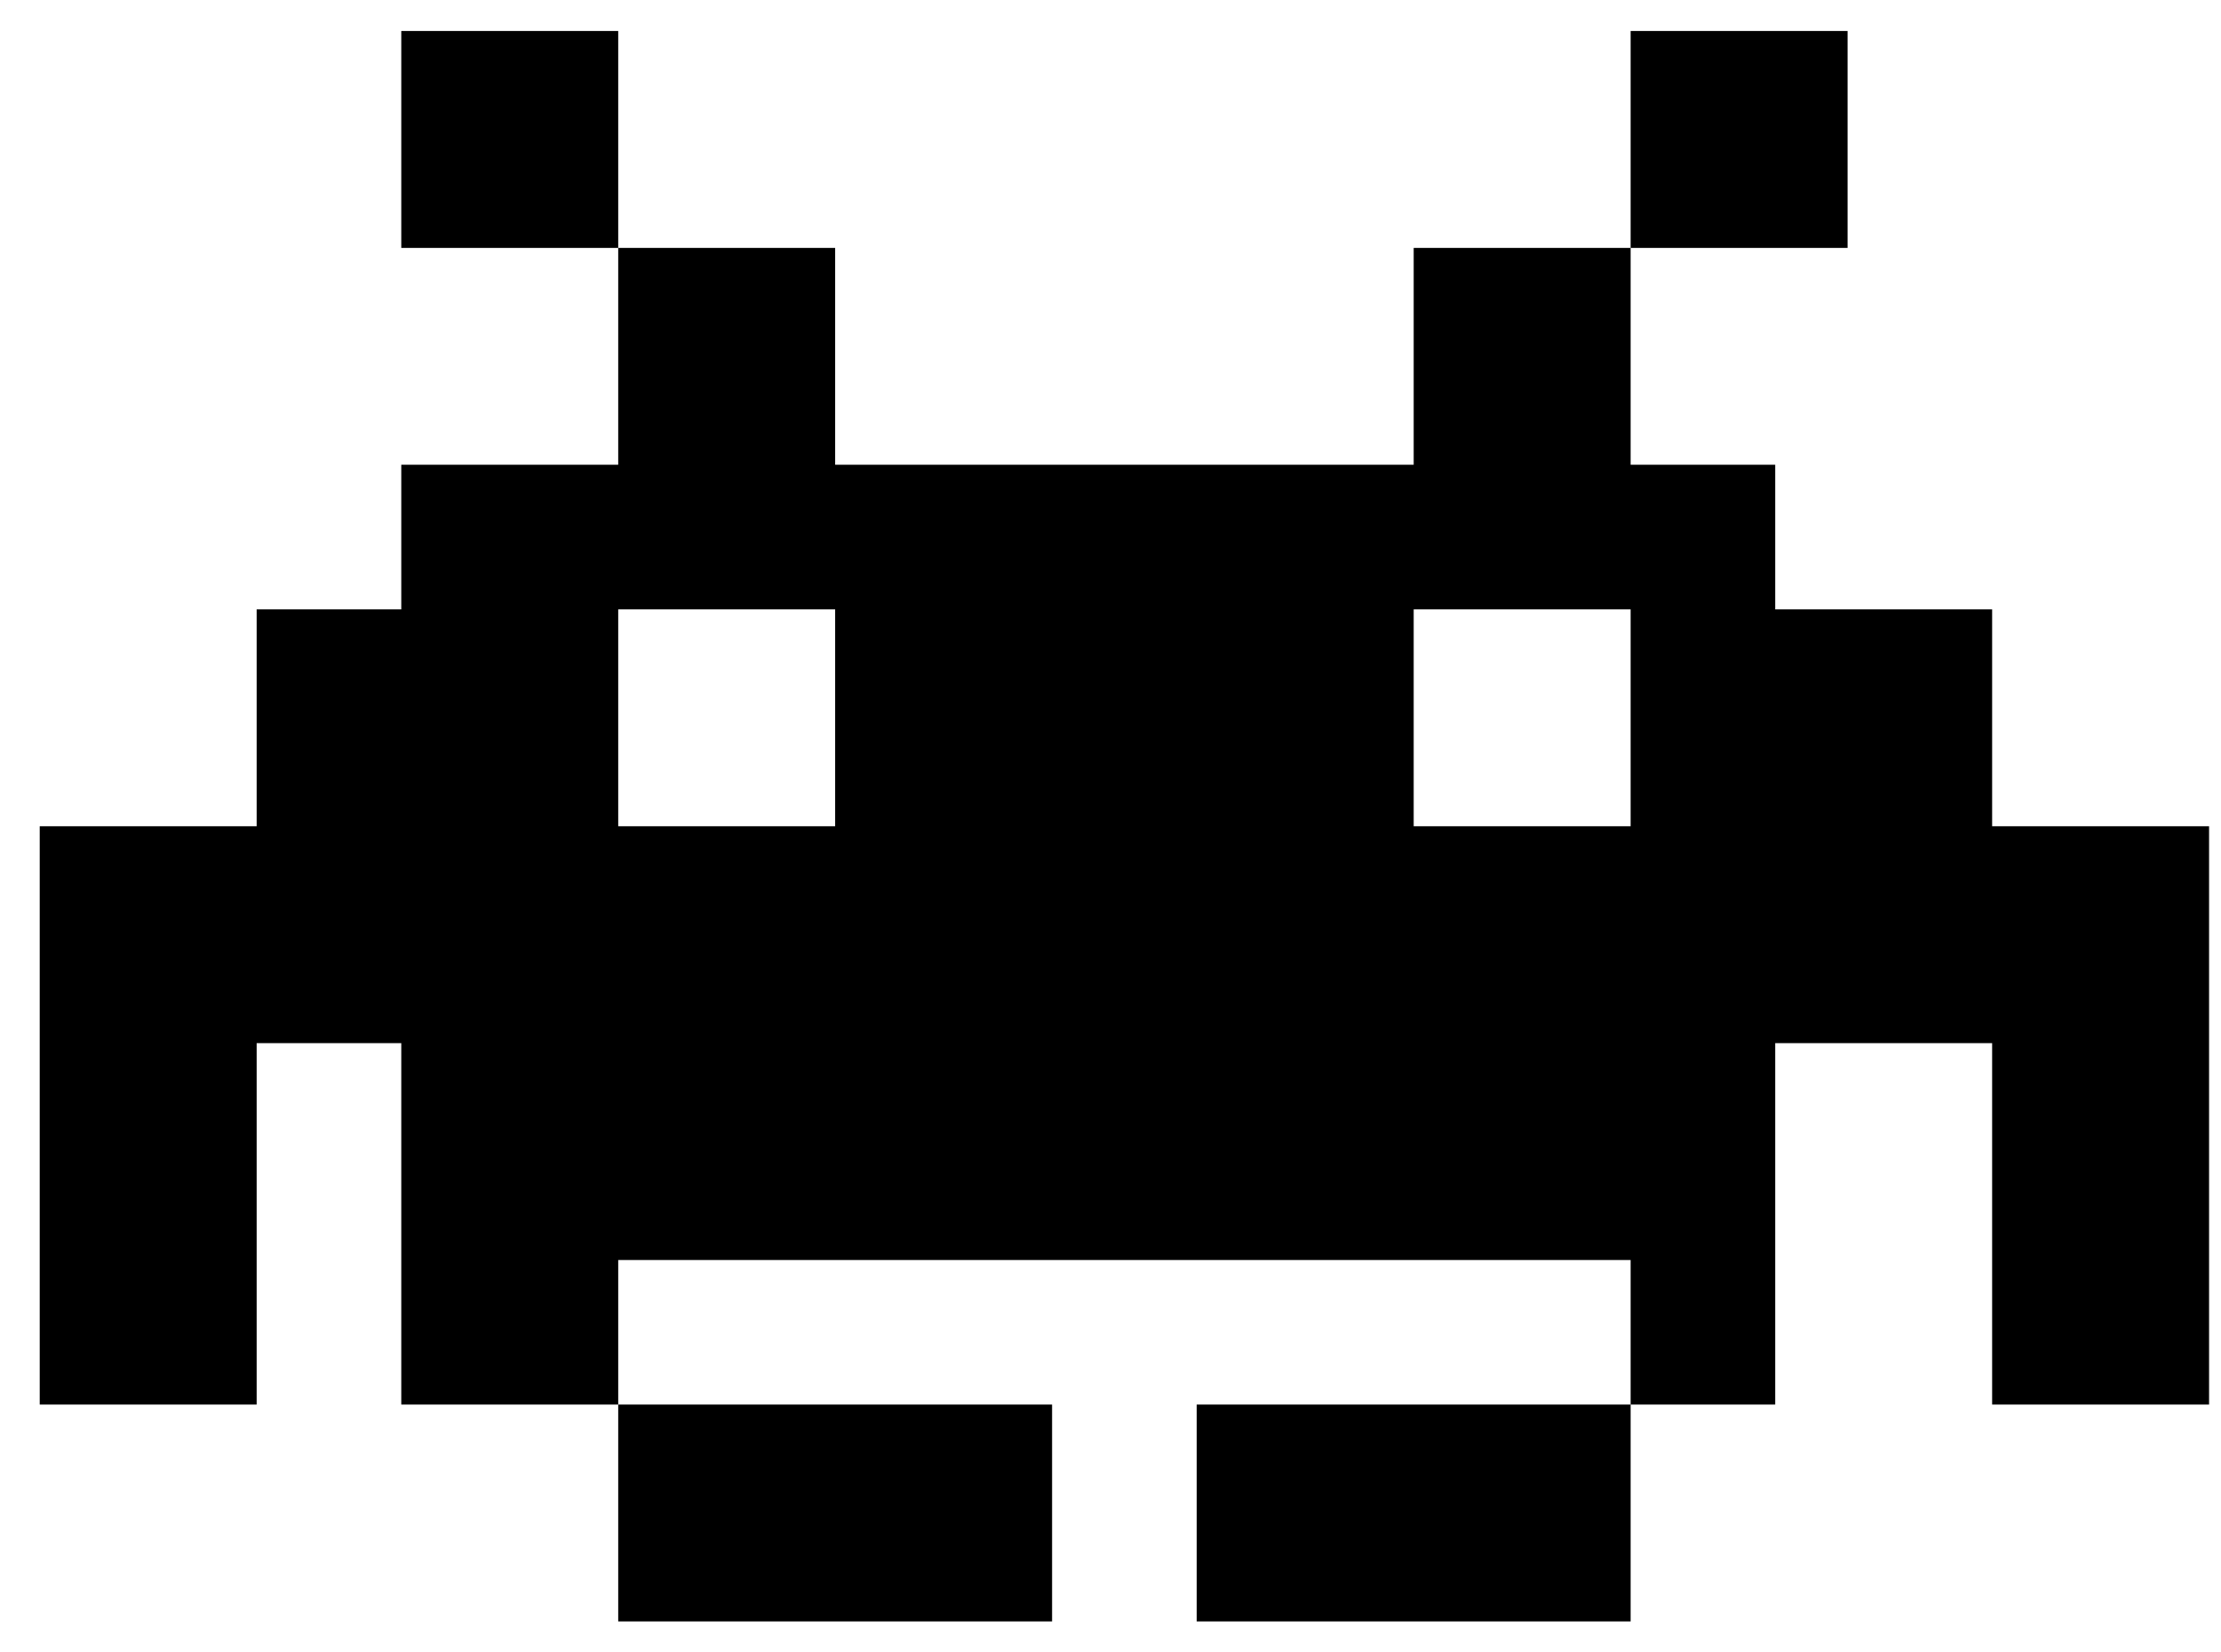 <svg width="43" height="32" viewBox="0 0 43 32" fill="none" xmlns="http://www.w3.org/2000/svg">
<g id="marciano">
<path id="Vector" d="M38.569 27.2V20.201H34.369V24.401V27.2H31.57V24.401H11.969V27.2H7.769V20.201H4.969V27.2H0.769V16.001H4.969V11.801H7.769V9H11.969V4.801H16.169V9H27.37V4.801H31.57V9H34.369V11.801H38.569V16.001H42.769V20.201V27.2H38.569V27.2ZM16.169 11.801H11.969V16.001H16.169V11.801ZM31.57 11.801H27.37V16.001H31.57V11.801ZM23.169 31.4V27.2H31.57V31.4H23.169ZM20.369 31.4H11.969V27.2H20.369V31.4H20.369ZM7.769 0.6H11.969V4.801L7.769 4.801V0.6ZM35.77 0.6V4.801H31.57V0.6H35.77Z" fill="black"/>
</g>
</svg>
